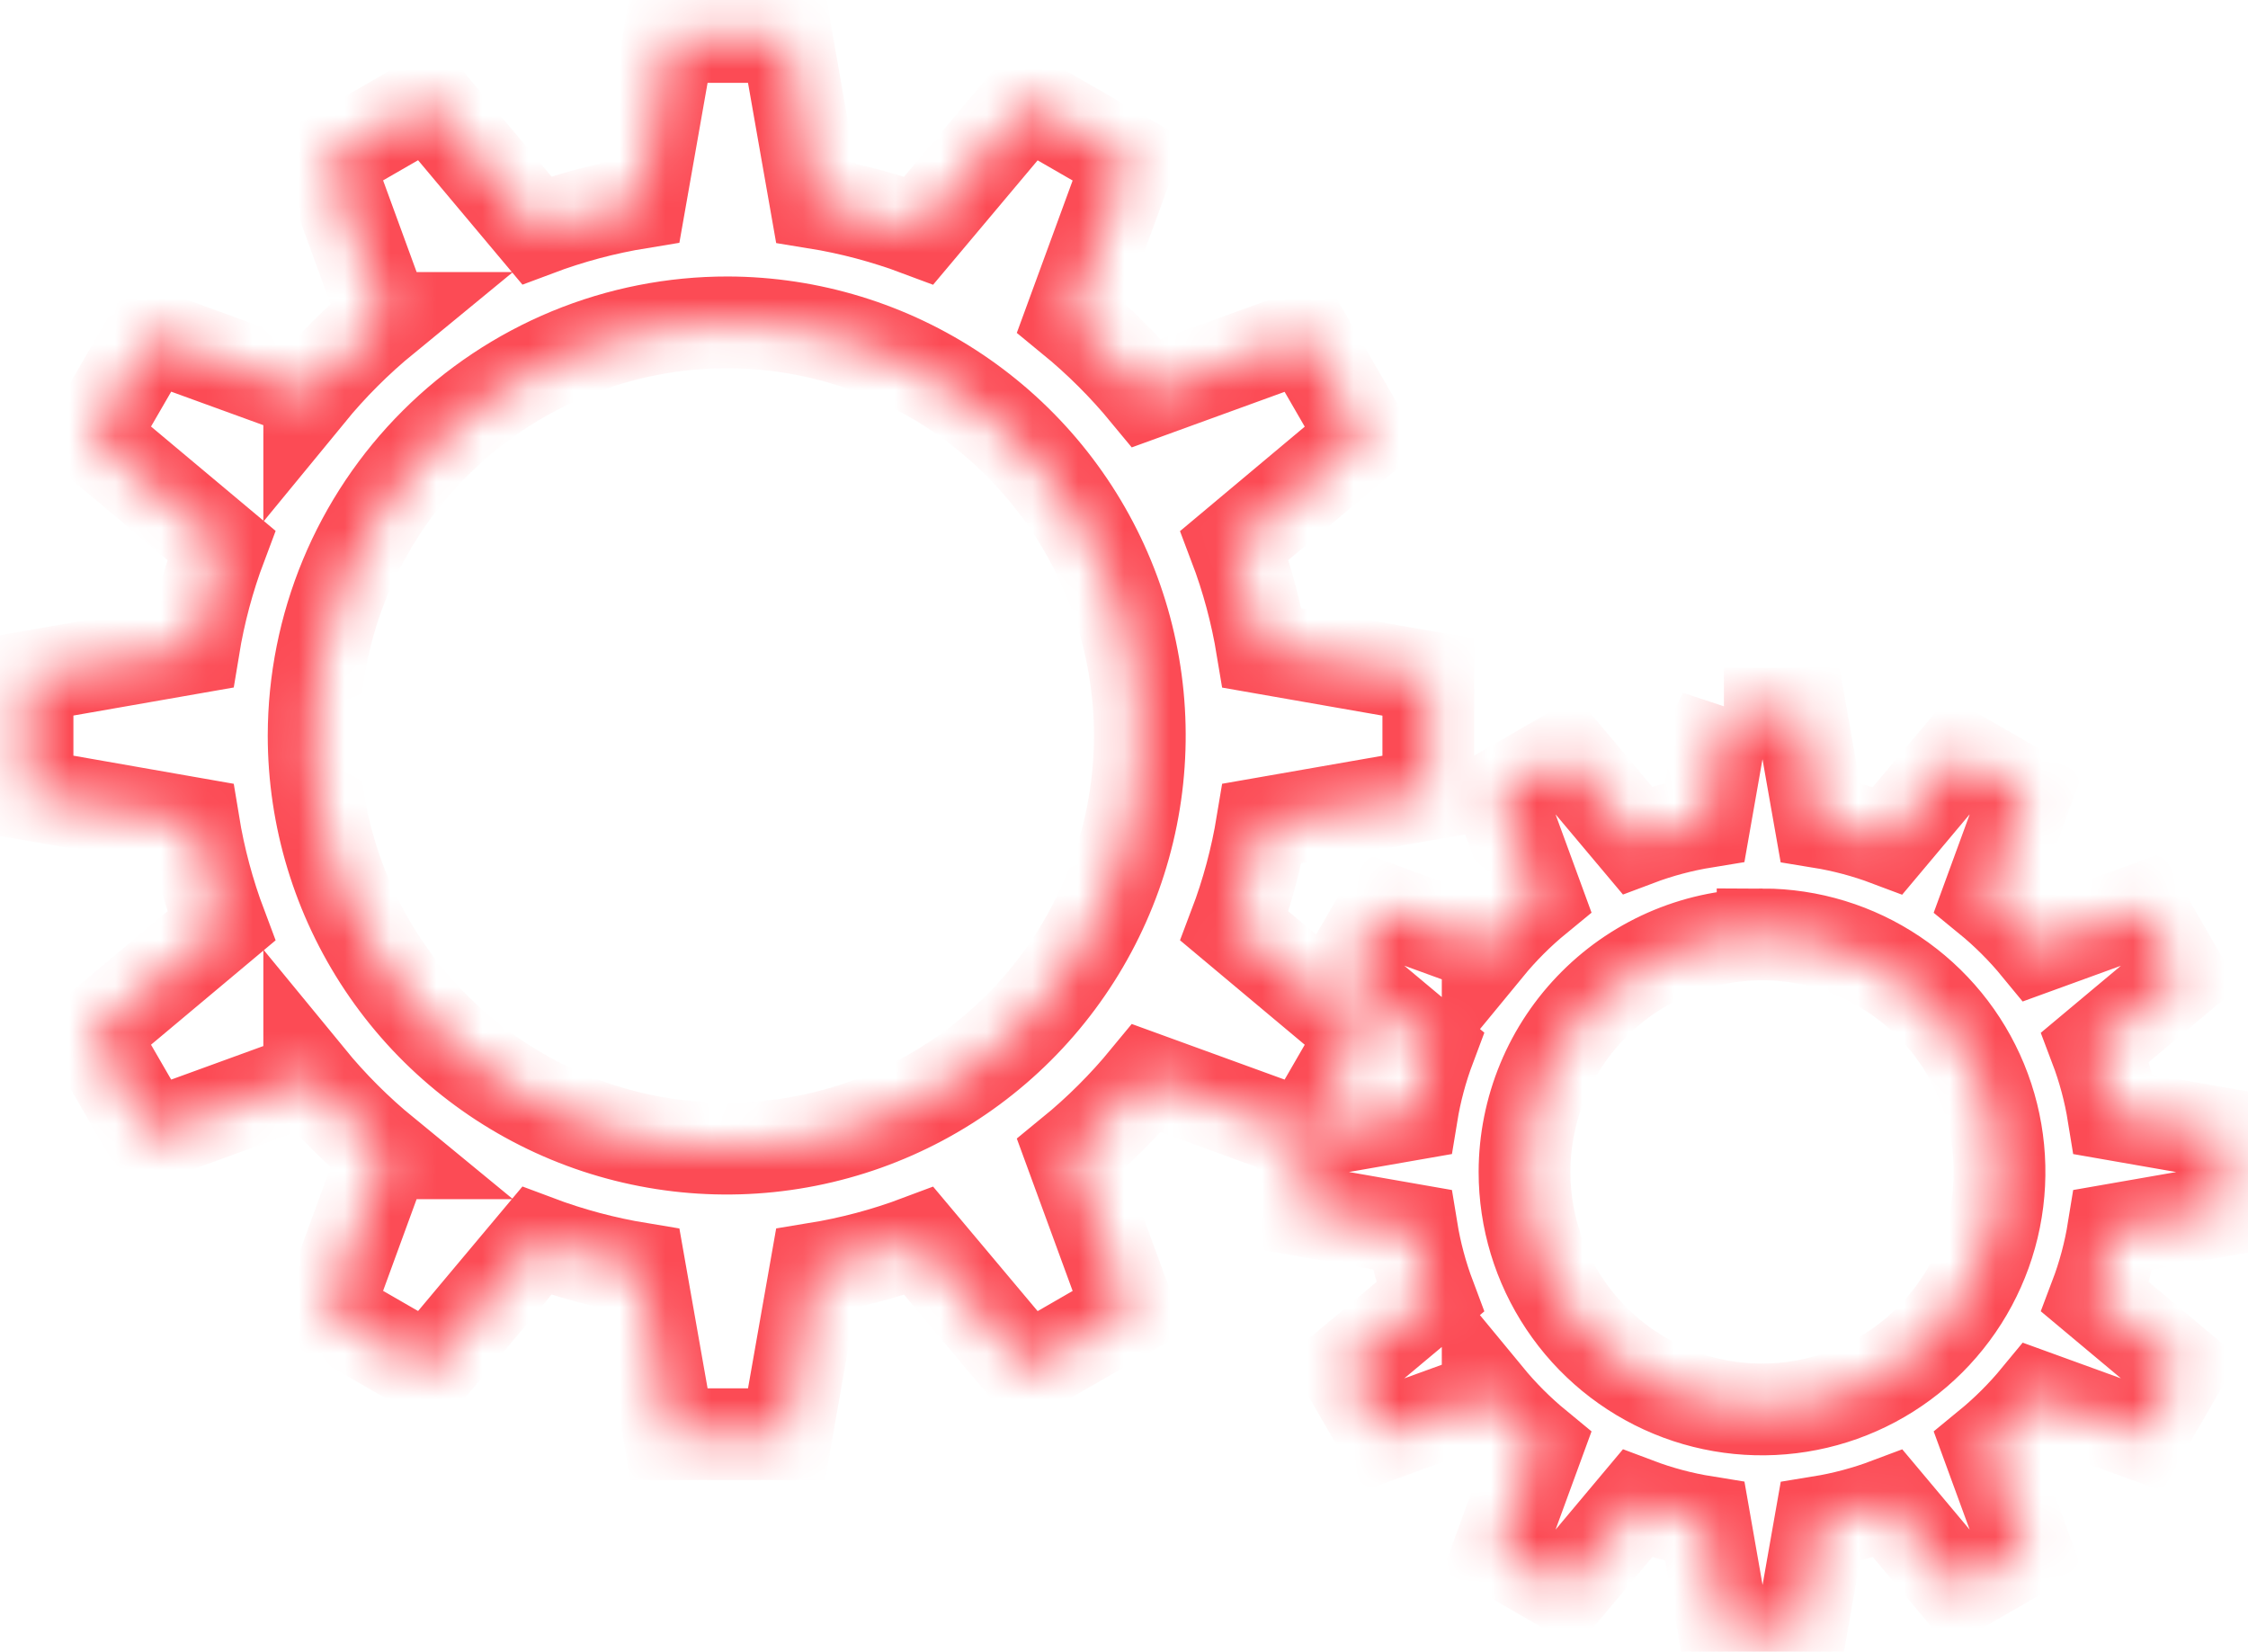 <svg width="49" height="36" viewBox="0 0 49 36" fill="none" xmlns="http://www.w3.org/2000/svg">
<mask id="path-1-inside-1_99_23" fill="white">
<path fill-rule="evenodd" clip-rule="evenodd" d="M14.584 0.806L13.947 4.419C13.18 4.544 12.427 4.745 11.699 5.019L9.34 2.207L7.122 3.485L8.382 6.929H8.386C7.785 7.422 7.233 7.973 6.74 8.574V8.566L3.286 7.31L2.005 9.523L4.822 11.882C4.549 12.606 4.348 13.357 4.223 14.121L0.6 14.755V17.31L4.223 17.945C4.348 18.709 4.549 19.459 4.822 20.183L2.005 22.543L3.286 24.756L6.74 23.499V23.491C7.233 24.092 7.785 24.643 8.386 25.136H8.382L7.122 28.58L9.34 29.859L11.699 27.045C12.427 27.319 13.18 27.52 13.947 27.646L14.584 31.258H17.144L17.78 27.646C18.547 27.521 19.3 27.321 20.028 27.047L22.391 29.861L24.609 28.582L23.347 25.138C23.948 24.647 24.498 24.098 24.991 23.499L28.447 24.756L29.726 22.543L26.908 20.183C27.183 19.459 27.384 18.709 27.51 17.945L31.133 17.312V14.757L27.51 14.123C27.384 13.359 27.183 12.61 26.908 11.886L29.726 9.526L28.447 7.314L24.991 8.57C24.498 7.972 23.947 7.423 23.347 6.932L24.609 3.488L22.391 2.21L20.028 5.022C19.3 4.749 18.547 4.548 17.78 4.424L17.144 0.806H14.584ZM15.865 7.026C17.645 7.031 19.384 7.564 20.861 8.556C22.338 9.548 23.489 10.956 24.166 12.602C24.844 14.248 25.019 16.057 24.669 17.802C24.318 19.547 23.459 21.149 22.199 22.406C20.938 23.663 19.334 24.518 17.588 24.863C15.842 25.209 14.033 25.029 12.389 24.347C10.745 23.665 9.34 22.511 8.352 21.03C7.364 19.55 6.836 17.81 6.836 16.031C6.838 14.846 7.073 13.674 7.527 12.581C7.982 11.487 8.647 10.494 9.486 9.658C10.324 8.822 11.319 8.159 12.414 7.707C13.508 7.256 14.681 7.024 15.865 7.026V7.026ZM37.578 15.546L37.161 17.917C36.657 17.999 36.163 18.131 35.686 18.311L34.137 16.468L32.68 17.308L33.508 19.569C33.113 19.893 32.751 20.255 32.427 20.649V20.644L30.16 19.819L29.319 21.271L31.169 22.819C30.99 23.295 30.858 23.787 30.776 24.289L28.398 24.704V26.383L30.776 26.799C30.858 27.301 30.99 27.793 31.169 28.269L29.319 29.817L30.16 31.269L32.427 30.445V30.44C32.752 30.834 33.114 31.195 33.508 31.519L32.68 33.78L34.137 34.62L35.687 32.772C36.164 32.952 36.659 33.084 37.162 33.165L37.578 35.538H39.259L39.677 33.167C40.181 33.085 40.675 32.953 41.153 32.773L42.704 34.621L44.16 33.781L43.332 31.52C43.726 31.197 44.087 30.837 44.411 30.444L46.68 31.268L47.52 29.816L45.67 28.268C45.85 27.793 45.982 27.301 46.063 26.799L48.442 26.384V24.705L46.063 24.29C45.982 23.788 45.85 23.296 45.67 22.821L47.52 21.273L46.68 19.821L44.411 20.646C44.088 20.253 43.726 19.892 43.332 19.57L44.16 17.308L42.702 16.468L41.151 18.315C40.673 18.135 40.179 18.004 39.675 17.922L39.257 15.55H37.576L37.578 15.546ZM38.42 20.365C39.443 20.367 40.443 20.673 41.292 21.244C42.142 21.814 42.804 22.623 43.194 23.569C43.584 24.516 43.684 25.556 43.483 26.56C43.282 27.563 42.788 28.484 42.064 29.207C41.339 29.93 40.417 30.422 39.413 30.62C38.409 30.819 37.368 30.716 36.423 30.324C35.478 29.932 34.67 29.268 34.102 28.417C33.533 27.566 33.23 26.565 33.23 25.542C33.231 24.861 33.366 24.188 33.627 23.559C33.888 22.93 34.271 22.36 34.753 21.879C35.235 21.398 35.806 21.017 36.436 20.757C37.065 20.498 37.739 20.365 38.42 20.366V20.365Z"/>
</mask>
<path fill-rule="evenodd" clip-rule="evenodd" d="M14.584 0.806L13.947 4.419C13.18 4.544 12.427 4.745 11.699 5.019L9.34 2.207L7.122 3.485L8.382 6.929H8.386C7.785 7.422 7.233 7.973 6.74 8.574V8.566L3.286 7.31L2.005 9.523L4.822 11.882C4.549 12.606 4.348 13.357 4.223 14.121L0.6 14.755V17.31L4.223 17.945C4.348 18.709 4.549 19.459 4.822 20.183L2.005 22.543L3.286 24.756L6.74 23.499V23.491C7.233 24.092 7.785 24.643 8.386 25.136H8.382L7.122 28.58L9.34 29.859L11.699 27.045C12.427 27.319 13.18 27.52 13.947 27.646L14.584 31.258H17.144L17.78 27.646C18.547 27.521 19.3 27.321 20.028 27.047L22.391 29.861L24.609 28.582L23.347 25.138C23.948 24.647 24.498 24.098 24.991 23.499L28.447 24.756L29.726 22.543L26.908 20.183C27.183 19.459 27.384 18.709 27.51 17.945L31.133 17.312V14.757L27.51 14.123C27.384 13.359 27.183 12.61 26.908 11.886L29.726 9.526L28.447 7.314L24.991 8.57C24.498 7.972 23.947 7.423 23.347 6.932L24.609 3.488L22.391 2.21L20.028 5.022C19.3 4.749 18.547 4.548 17.78 4.424L17.144 0.806H14.584ZM15.865 7.026C17.645 7.031 19.384 7.564 20.861 8.556C22.338 9.548 23.489 10.956 24.166 12.602C24.844 14.248 25.019 16.057 24.669 17.802C24.318 19.547 23.459 21.149 22.199 22.406C20.938 23.663 19.334 24.518 17.588 24.863C15.842 25.209 14.033 25.029 12.389 24.347C10.745 23.665 9.34 22.511 8.352 21.03C7.364 19.55 6.836 17.81 6.836 16.031C6.838 14.846 7.073 13.674 7.527 12.581C7.982 11.487 8.647 10.494 9.486 9.658C10.324 8.822 11.319 8.159 12.414 7.707C13.508 7.256 14.681 7.024 15.865 7.026V7.026ZM37.578 15.546L37.161 17.917C36.657 17.999 36.163 18.131 35.686 18.311L34.137 16.468L32.68 17.308L33.508 19.569C33.113 19.893 32.751 20.255 32.427 20.649V20.644L30.16 19.819L29.319 21.271L31.169 22.819C30.99 23.295 30.858 23.787 30.776 24.289L28.398 24.704V26.383L30.776 26.799C30.858 27.301 30.99 27.793 31.169 28.269L29.319 29.817L30.16 31.269L32.427 30.445V30.44C32.752 30.834 33.114 31.195 33.508 31.519L32.68 33.78L34.137 34.62L35.687 32.772C36.164 32.952 36.659 33.084 37.162 33.165L37.578 35.538H39.259L39.677 33.167C40.181 33.085 40.675 32.953 41.153 32.773L42.704 34.621L44.16 33.781L43.332 31.52C43.726 31.197 44.087 30.837 44.411 30.444L46.68 31.268L47.52 29.816L45.67 28.268C45.85 27.793 45.982 27.301 46.063 26.799L48.442 26.384V24.705L46.063 24.29C45.982 23.788 45.85 23.296 45.67 22.821L47.52 21.273L46.68 19.821L44.411 20.646C44.088 20.253 43.726 19.892 43.332 19.57L44.16 17.308L42.702 16.468L41.151 18.315C40.673 18.135 40.179 18.004 39.675 17.922L39.257 15.55H37.576L37.578 15.546ZM38.42 20.365C39.443 20.367 40.443 20.673 41.292 21.244C42.142 21.814 42.804 22.623 43.194 23.569C43.584 24.516 43.684 25.556 43.483 26.56C43.282 27.563 42.788 28.484 42.064 29.207C41.339 29.93 40.417 30.422 39.413 30.62C38.409 30.819 37.368 30.716 36.423 30.324C35.478 29.932 34.67 29.268 34.102 28.417C33.533 27.566 33.23 26.565 33.23 25.542C33.231 24.861 33.366 24.188 33.627 23.559C33.888 22.93 34.271 22.36 34.753 21.879C35.235 21.398 35.806 21.017 36.436 20.757C37.065 20.498 37.739 20.365 38.42 20.366V20.365Z" stroke="#FC4B55" stroke-width="2" mask="url(#path-1-inside-1_99_23)"/>
</svg>
